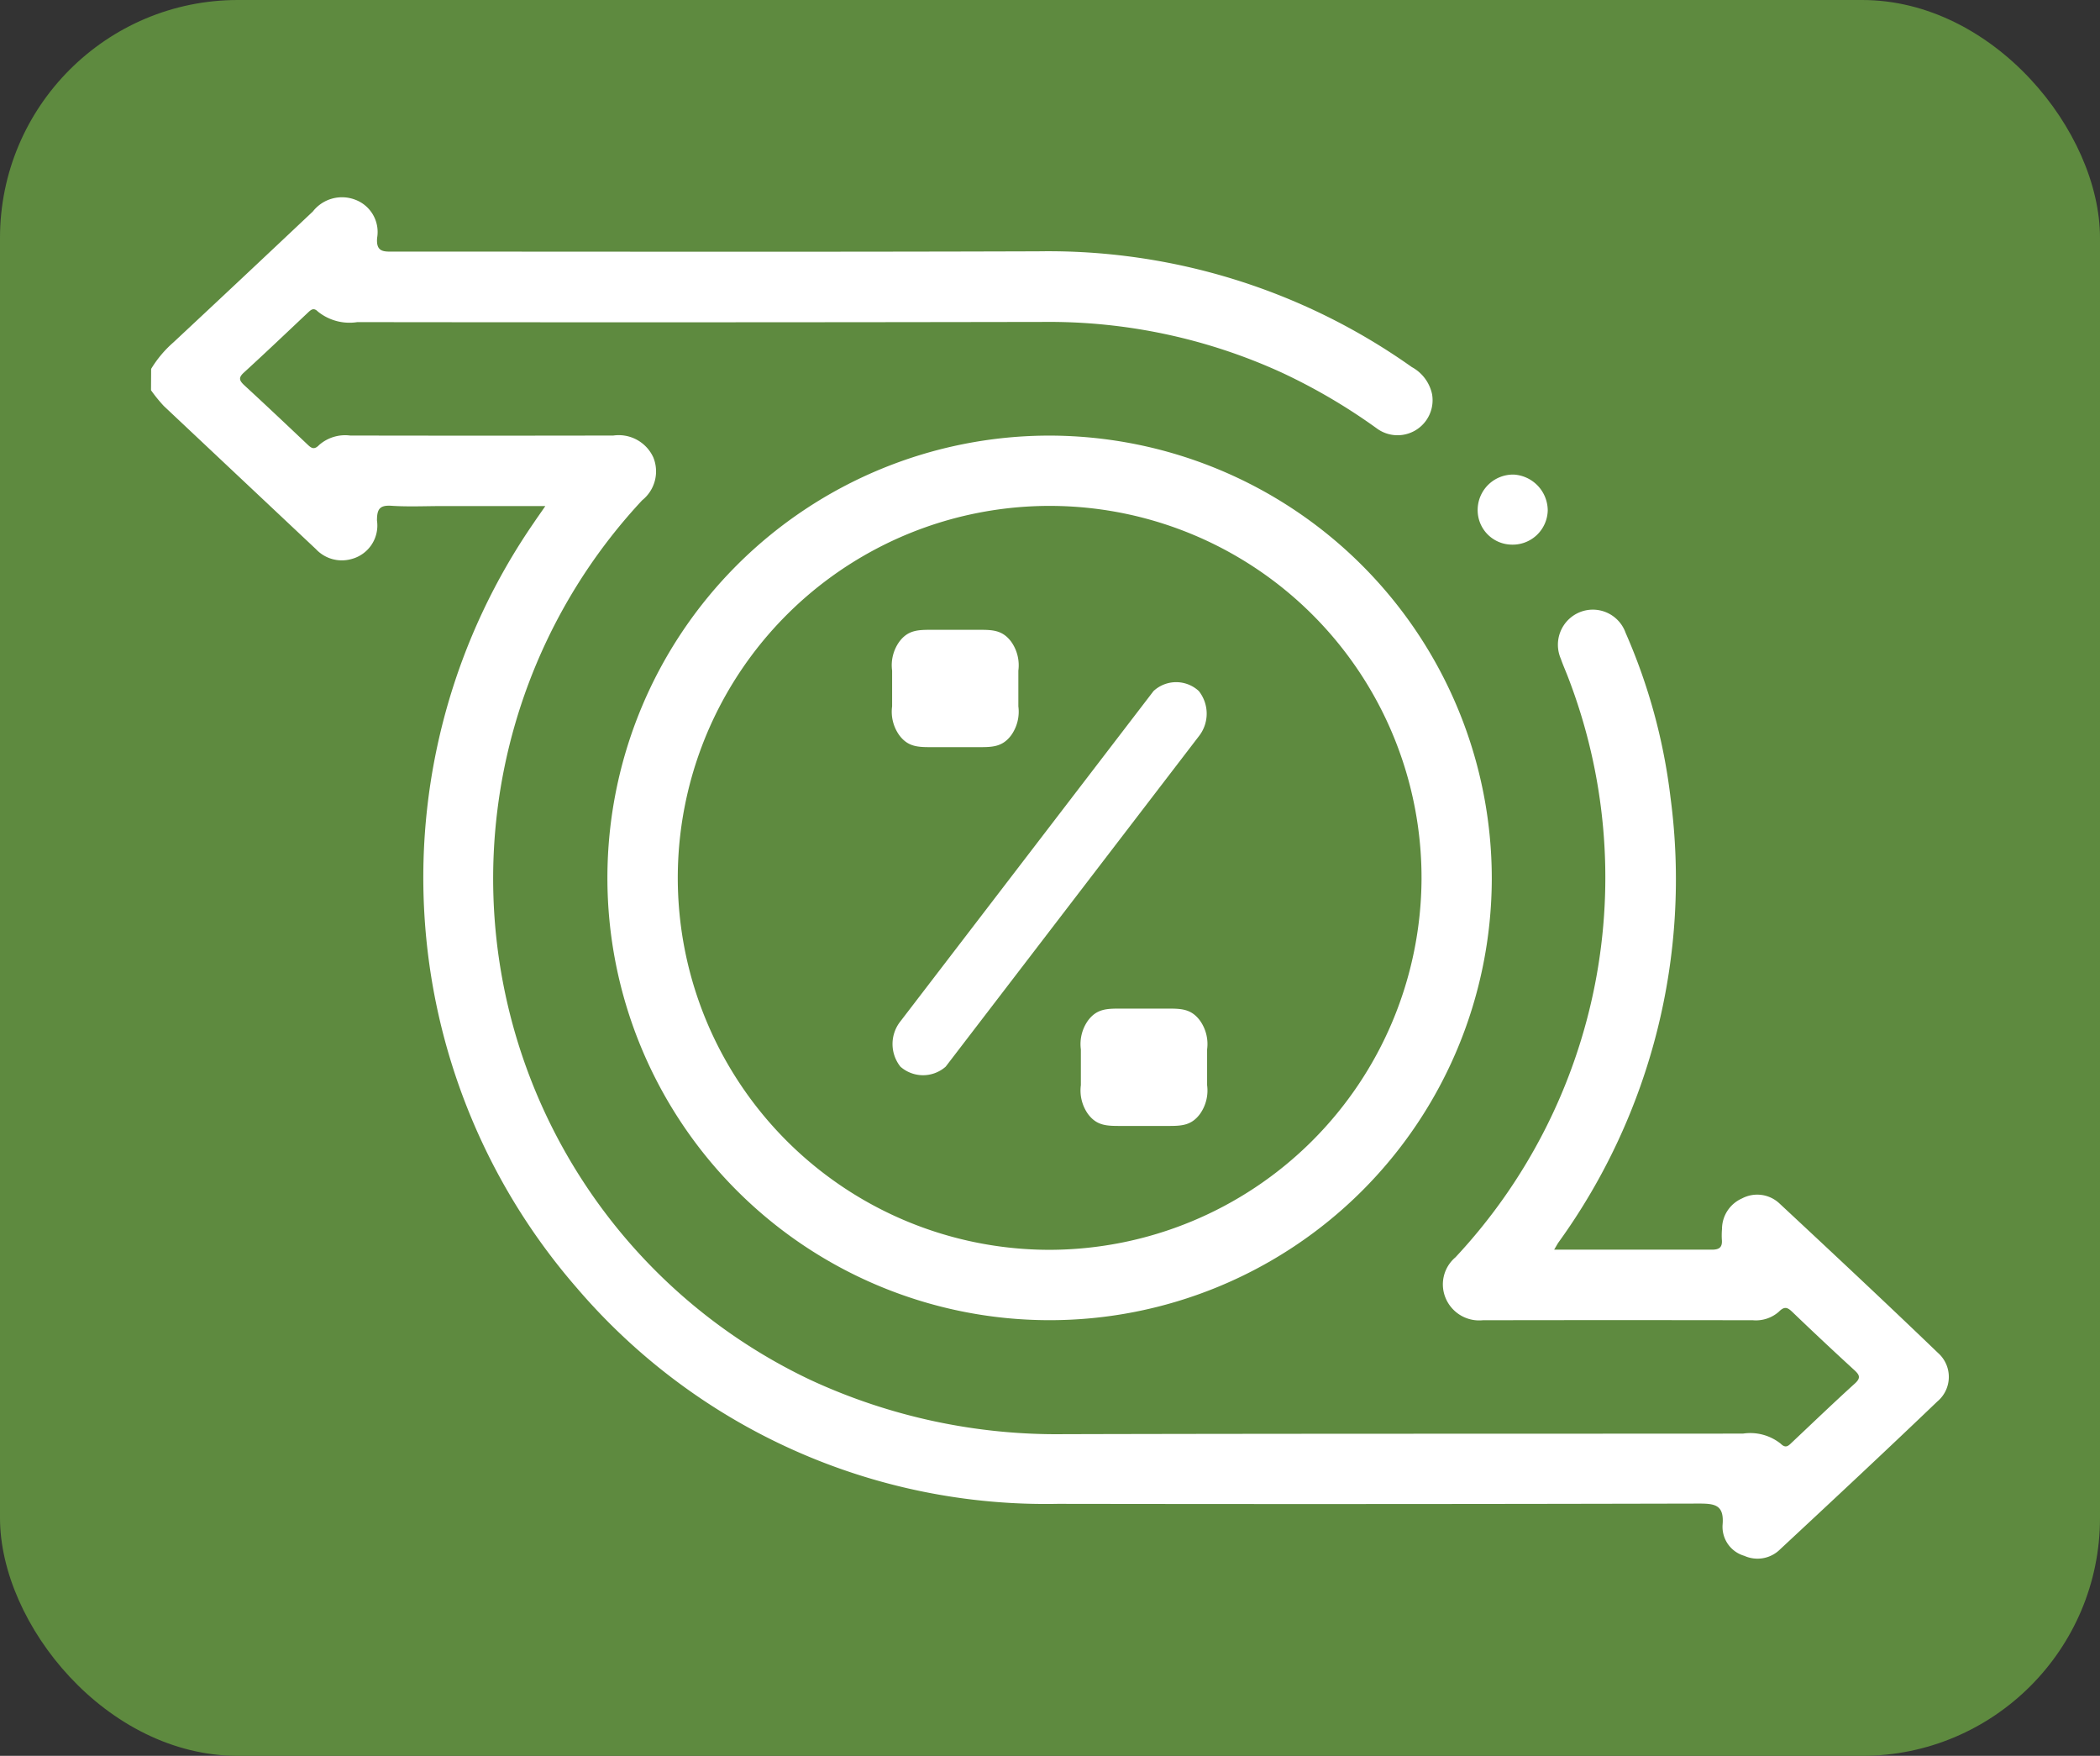 <svg xmlns="http://www.w3.org/2000/svg" width="67.556" height="56.472" viewBox="0 0 67.556 56.472">
  <rect x="0" y="0" width="67.556" height="56.472" fill="#333333" stroke="none"/>
  <g id="Group_4" data-name="Group 4" transform="translate(-220.454 -192.819)">
    <rect id="Rectangle_2" data-name="Rectangle 2" width="67.556" height="56.472" rx="7.653" transform="translate(220.454 192.819)" fill="#5e8a3f"/>
    <g id="Group_3" data-name="Group 3">
      <g id="Group_2" data-name="Group 2">
        <path id="Path_1" data-name="Path 1" d="M225.316,204.683a3.629,3.629,0,0,1,.716-.852q2.25-2.1,4.486-4.21a1.19,1.19,0,0,1,1.368-.377,1.108,1.108,0,0,1,.7,1.225c-.042.481.239.442.557.442,6.9,0,13.811.014,20.717-.009a20.208,20.208,0,0,1,12.01,3.722,1.3,1.3,0,0,1,.653.873,1.127,1.127,0,0,1-1.793,1.09,18.834,18.834,0,0,0-3.057-1.791,17.993,17.993,0,0,0-7.652-1.623q-11.036.02-22.072.006a1.621,1.621,0,0,1-1.268-.339c-.139-.14-.223-.059-.324.036-.685.645-1.366,1.294-2.06,1.928-.176.161-.147.252.01.4.678.624,1.348,1.257,2.018,1.891.131.125.224.217.4.032a1.271,1.271,0,0,1,.993-.3q4.233.008,8.467,0a1.223,1.223,0,0,1,1.287.706,1.189,1.189,0,0,1-.359,1.375,17.839,17.839,0,0,0,5.429,28.3,18.84,18.84,0,0,0,8.137,1.737c7.282-.019,14.564-.012,21.846-.018a1.57,1.57,0,0,1,1.215.326c.167.166.255.057.366-.048.671-.632,1.336-1.271,2.019-1.89.206-.186.142-.284-.024-.436q-1-.916-1.976-1.853c-.156-.15-.255-.213-.445-.02a1.115,1.115,0,0,1-.833.275q-4.347-.008-8.694,0a1.169,1.169,0,0,1-1.184-.69,1.139,1.139,0,0,1,.306-1.334,17.889,17.889,0,0,0,3.617-18.672c-.074-.193-.159-.381-.226-.576a1.131,1.131,0,0,1,.607-1.5,1.119,1.119,0,0,1,1.476.663,18.642,18.642,0,0,1,1.445,5.3,19.948,19.948,0,0,1-3.6,14.3c-.039.055-.07.116-.144.239,1.743,0,3.41,0,5.076,0,.25,0,.34-.086.319-.326a2.383,2.383,0,0,1,.005-.338,1.077,1.077,0,0,1,.644-.984,1.045,1.045,0,0,1,1.211.168c1.707,1.59,3.411,3.183,5.093,4.8a1.03,1.03,0,0,1-.02,1.562c-1.671,1.6-3.364,3.179-5.058,4.755a1.031,1.031,0,0,1-1.152.21.971.971,0,0,1-.7-.988c.06-.661-.253-.694-.783-.693q-10.3.025-20.6.009A19.845,19.845,0,0,1,239,234.23a20.1,20.1,0,0,1-1.372-24.6c.1-.151.209-.3.369-.535h-3.312c-.546,0-1.093.027-1.637-.009-.385-.026-.467.113-.467.472a1.113,1.113,0,0,1-.829,1.243,1.14,1.14,0,0,1-1.136-.322q-2.446-2.3-4.89-4.6a4.888,4.888,0,0,1-.414-.509Z" fill="#fff"/>
        <path id="Path_2" data-name="Path 2" d="M269.063,210.335a1.109,1.109,0,0,1-1.073-1.14,1.14,1.14,0,0,1,1.172-1.112,1.162,1.162,0,0,1,1.082,1.155A1.128,1.128,0,0,1,269.063,210.335Z" fill="#fff"/>
        <path id="Path_3" data-name="Path 3" d="M254.23,206.829a14.225,14.225,0,1,0,14.214,14.263A14.249,14.249,0,0,0,254.23,206.829Zm-.016,26.187a11.963,11.963,0,1,1,11.97-11.929A11.988,11.988,0,0,1,254.214,233.016Z" fill="#fff"/>
        <g id="Group_1" data-name="Group 1">
          <path id="Path_4" data-name="Path 4" d="M250.446,216.849c-.452,0-.78,0-1.067-.39a1.3,1.3,0,0,1-.226-.923v-1.148a1.3,1.3,0,0,1,.226-.923c.287-.39.615-.39,1.067-.39h1.476c.452,0,.78,0,1.067.39a1.307,1.307,0,0,1,.225.923v1.148a1.307,1.307,0,0,1-.225.923c-.287.39-.615.39-1.067.39Zm.43,10.276a1.1,1.1,0,0,1-1.456,0,1.172,1.172,0,0,1,0-1.457l8.143-10.624a1.072,1.072,0,0,1,1.456,0,1.172,1.172,0,0,1,0,1.456Zm5.64,1.907c-.451,0-.779,0-1.066-.39a1.307,1.307,0,0,1-.225-.923v-1.148a1.308,1.308,0,0,1,.225-.923c.287-.39.615-.39,1.066-.39h1.477c.452,0,.78,0,1.067.39a1.3,1.3,0,0,1,.226.923v1.148a1.3,1.3,0,0,1-.226.923c-.287.39-.615.39-1.067.39Z" fill="#fff"/>
        </g>
      </g>
    </g>
  </g>
</svg>
